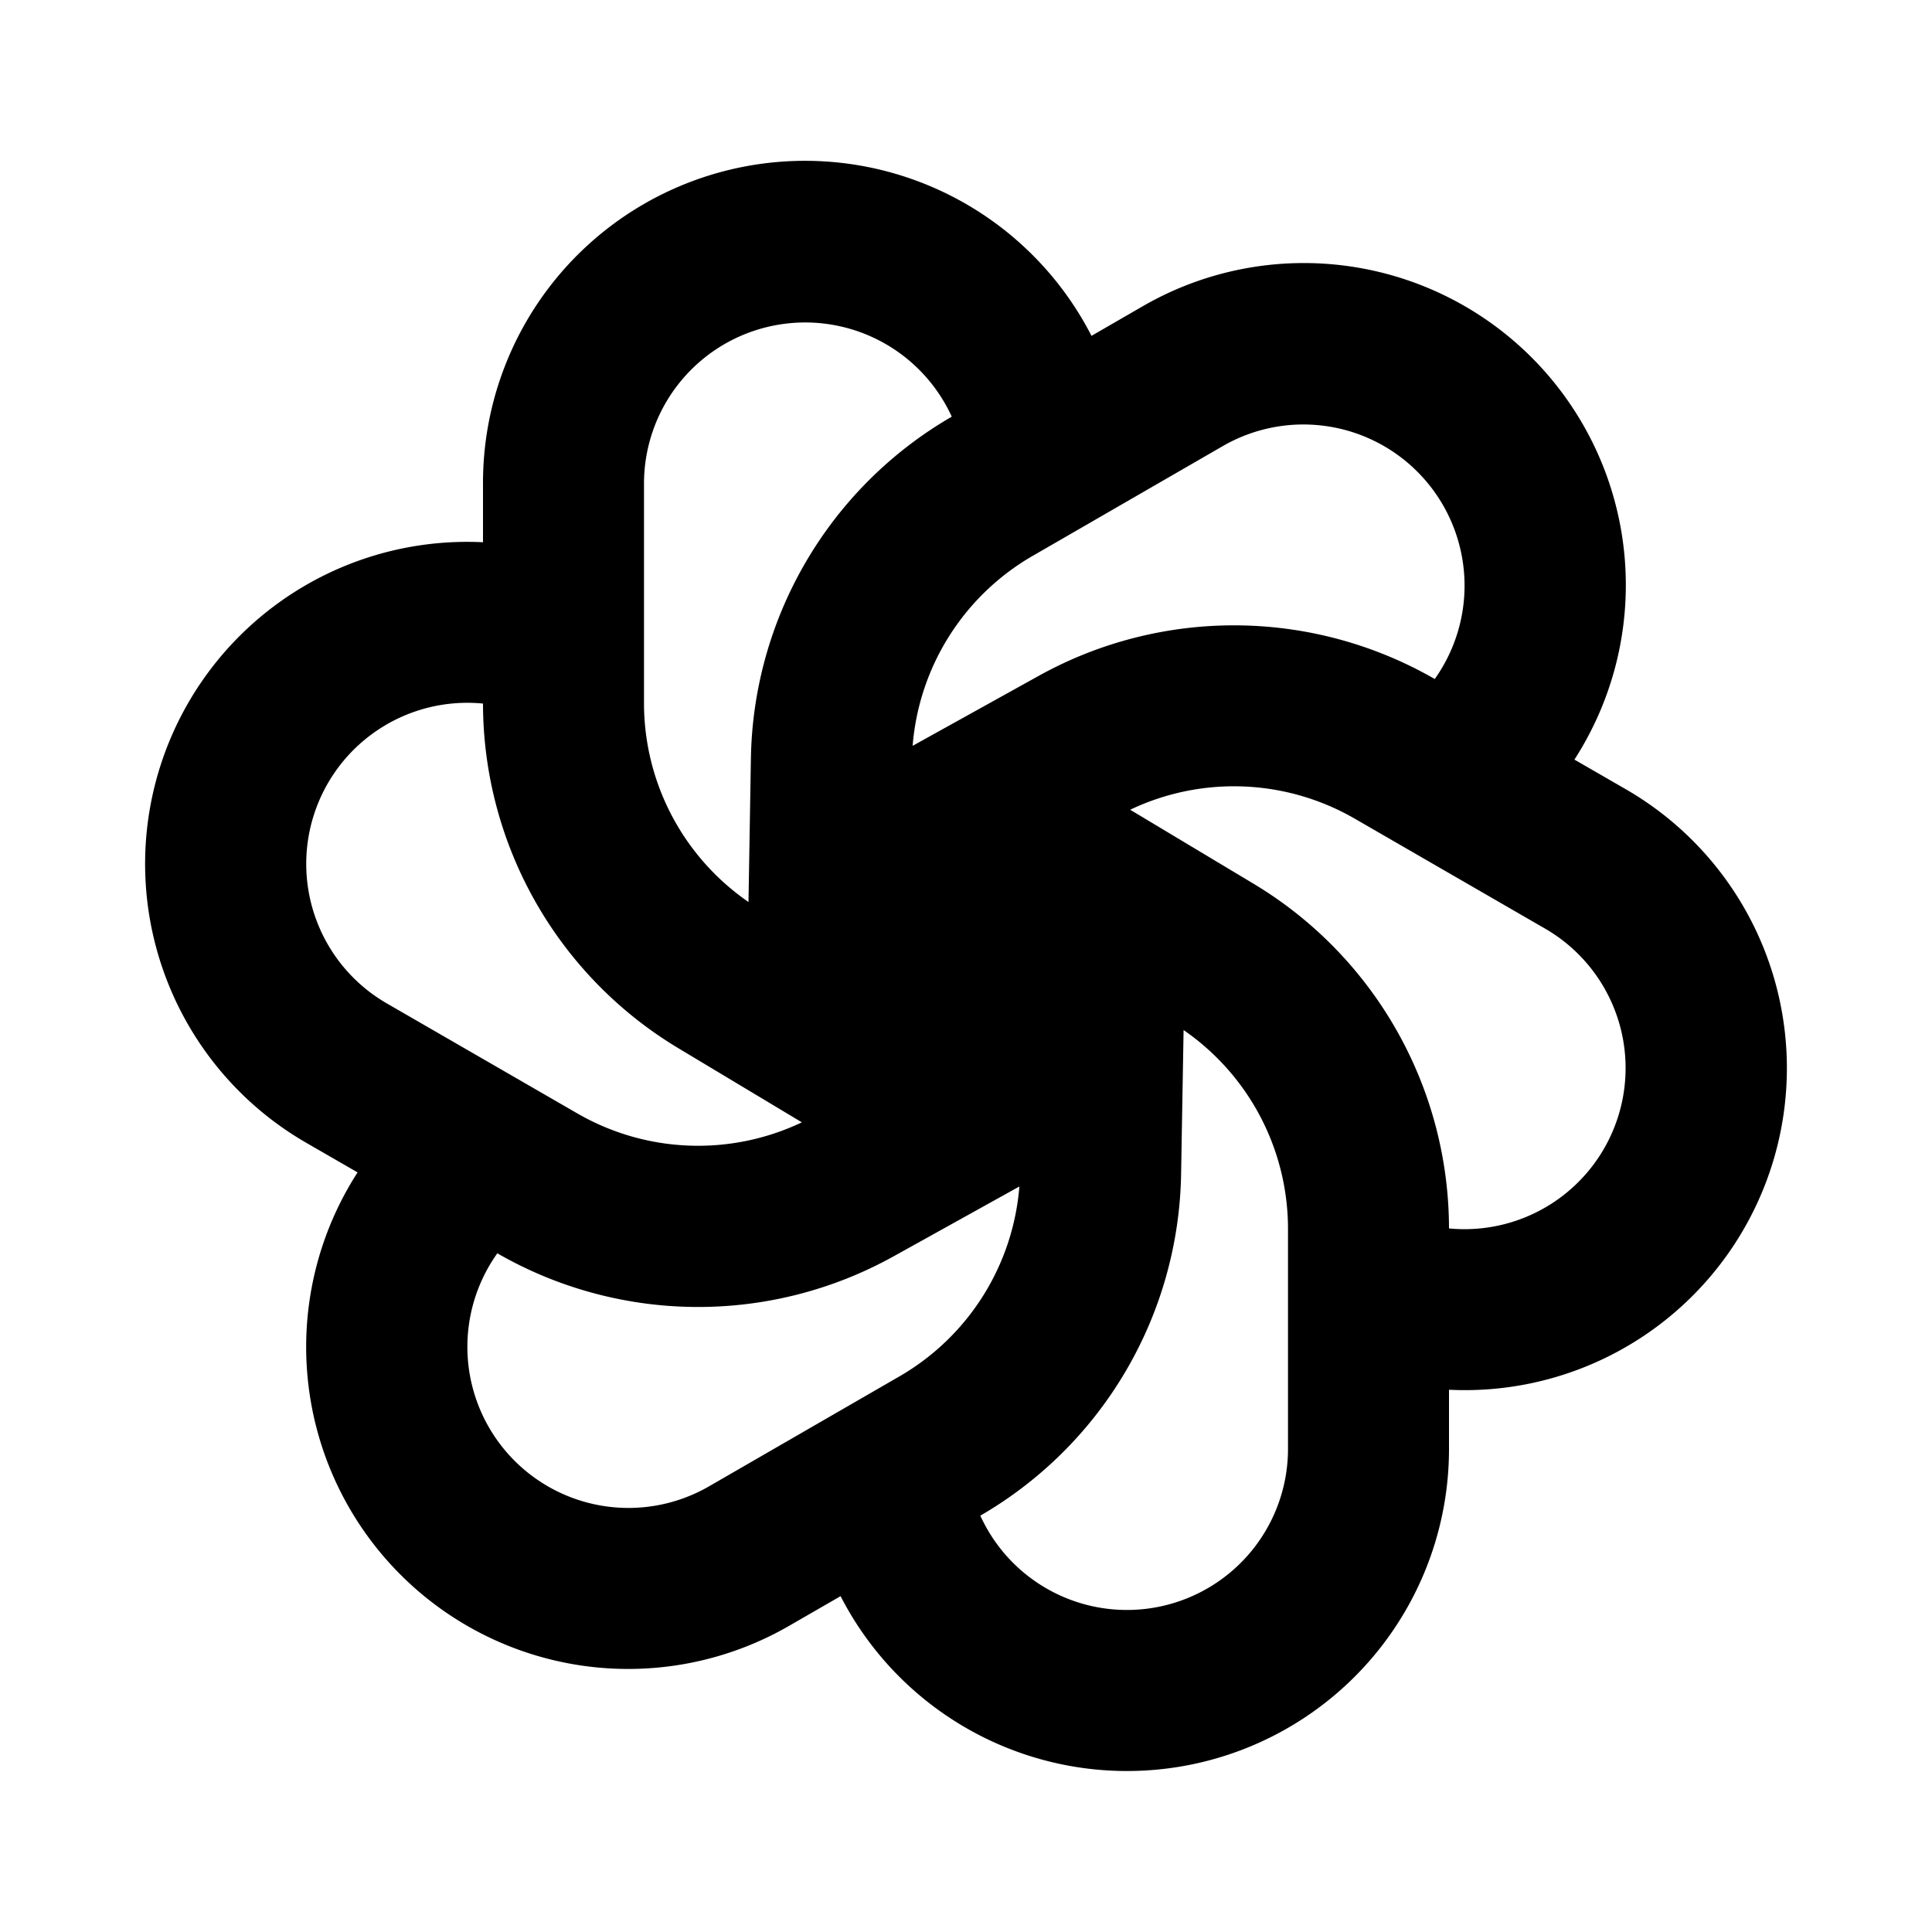 <svg xmlns="http://www.w3.org/2000/svg" width="24" height="24" viewBox="0 0 24 24" fill="none">
    <path fill="currentColor" fill-rule="evenodd" d="M6 6a4 4 0 0 1 7.559-1.828l.637-.368a4 4 0 0 1 5.362 5.632l.638.368A4 4 0 0 1 18 17.264V18a4 4 0 0 1-7.558 1.828l-.638.368a4 4 0 0 1-5.362-5.632l-.638-.368A4 4 0 0 1 6 6.736zm0 2.74a2.001 2.001 0 0 0-1.196 3.724l2.369 1.368a3 3 0 0 0 2.788.11l-1.533-.92A5 5 0 0 1 6 8.742m6.663 5.997-1.563.868a5 5 0 0 1-4.922-.038 2.001 2.001 0 0 0 2.626 2.897l2.369-1.368a3 3 0 0 0 1.49-2.359m2.04-1.943-.031 1.788a5 5 0 0 1-2.494 4.244A2.001 2.001 0 0 0 16 18v-2.735a3 3 0 0 0-1.298-2.47m-.664-2.737 1.534.92A5 5 0 0 1 18 15.26a2.001 2.001 0 0 0 1.196-3.723l-2.368-1.368a3 3 0 0 0-2.789-.11m-2.702-.794 1.564-.868a5 5 0 0 1 4.922.038 2.002 2.002 0 0 0-2.627-2.897l-2.369 1.368a3 3 0 0 0-1.49 2.359m-2.039 1.943.03-1.788a5 5 0 0 1 2.495-4.244A2.002 2.002 0 0 0 8 6v2.735a3 3 0 0 0 1.298 2.47" clip-rule="evenodd"/>
</svg>